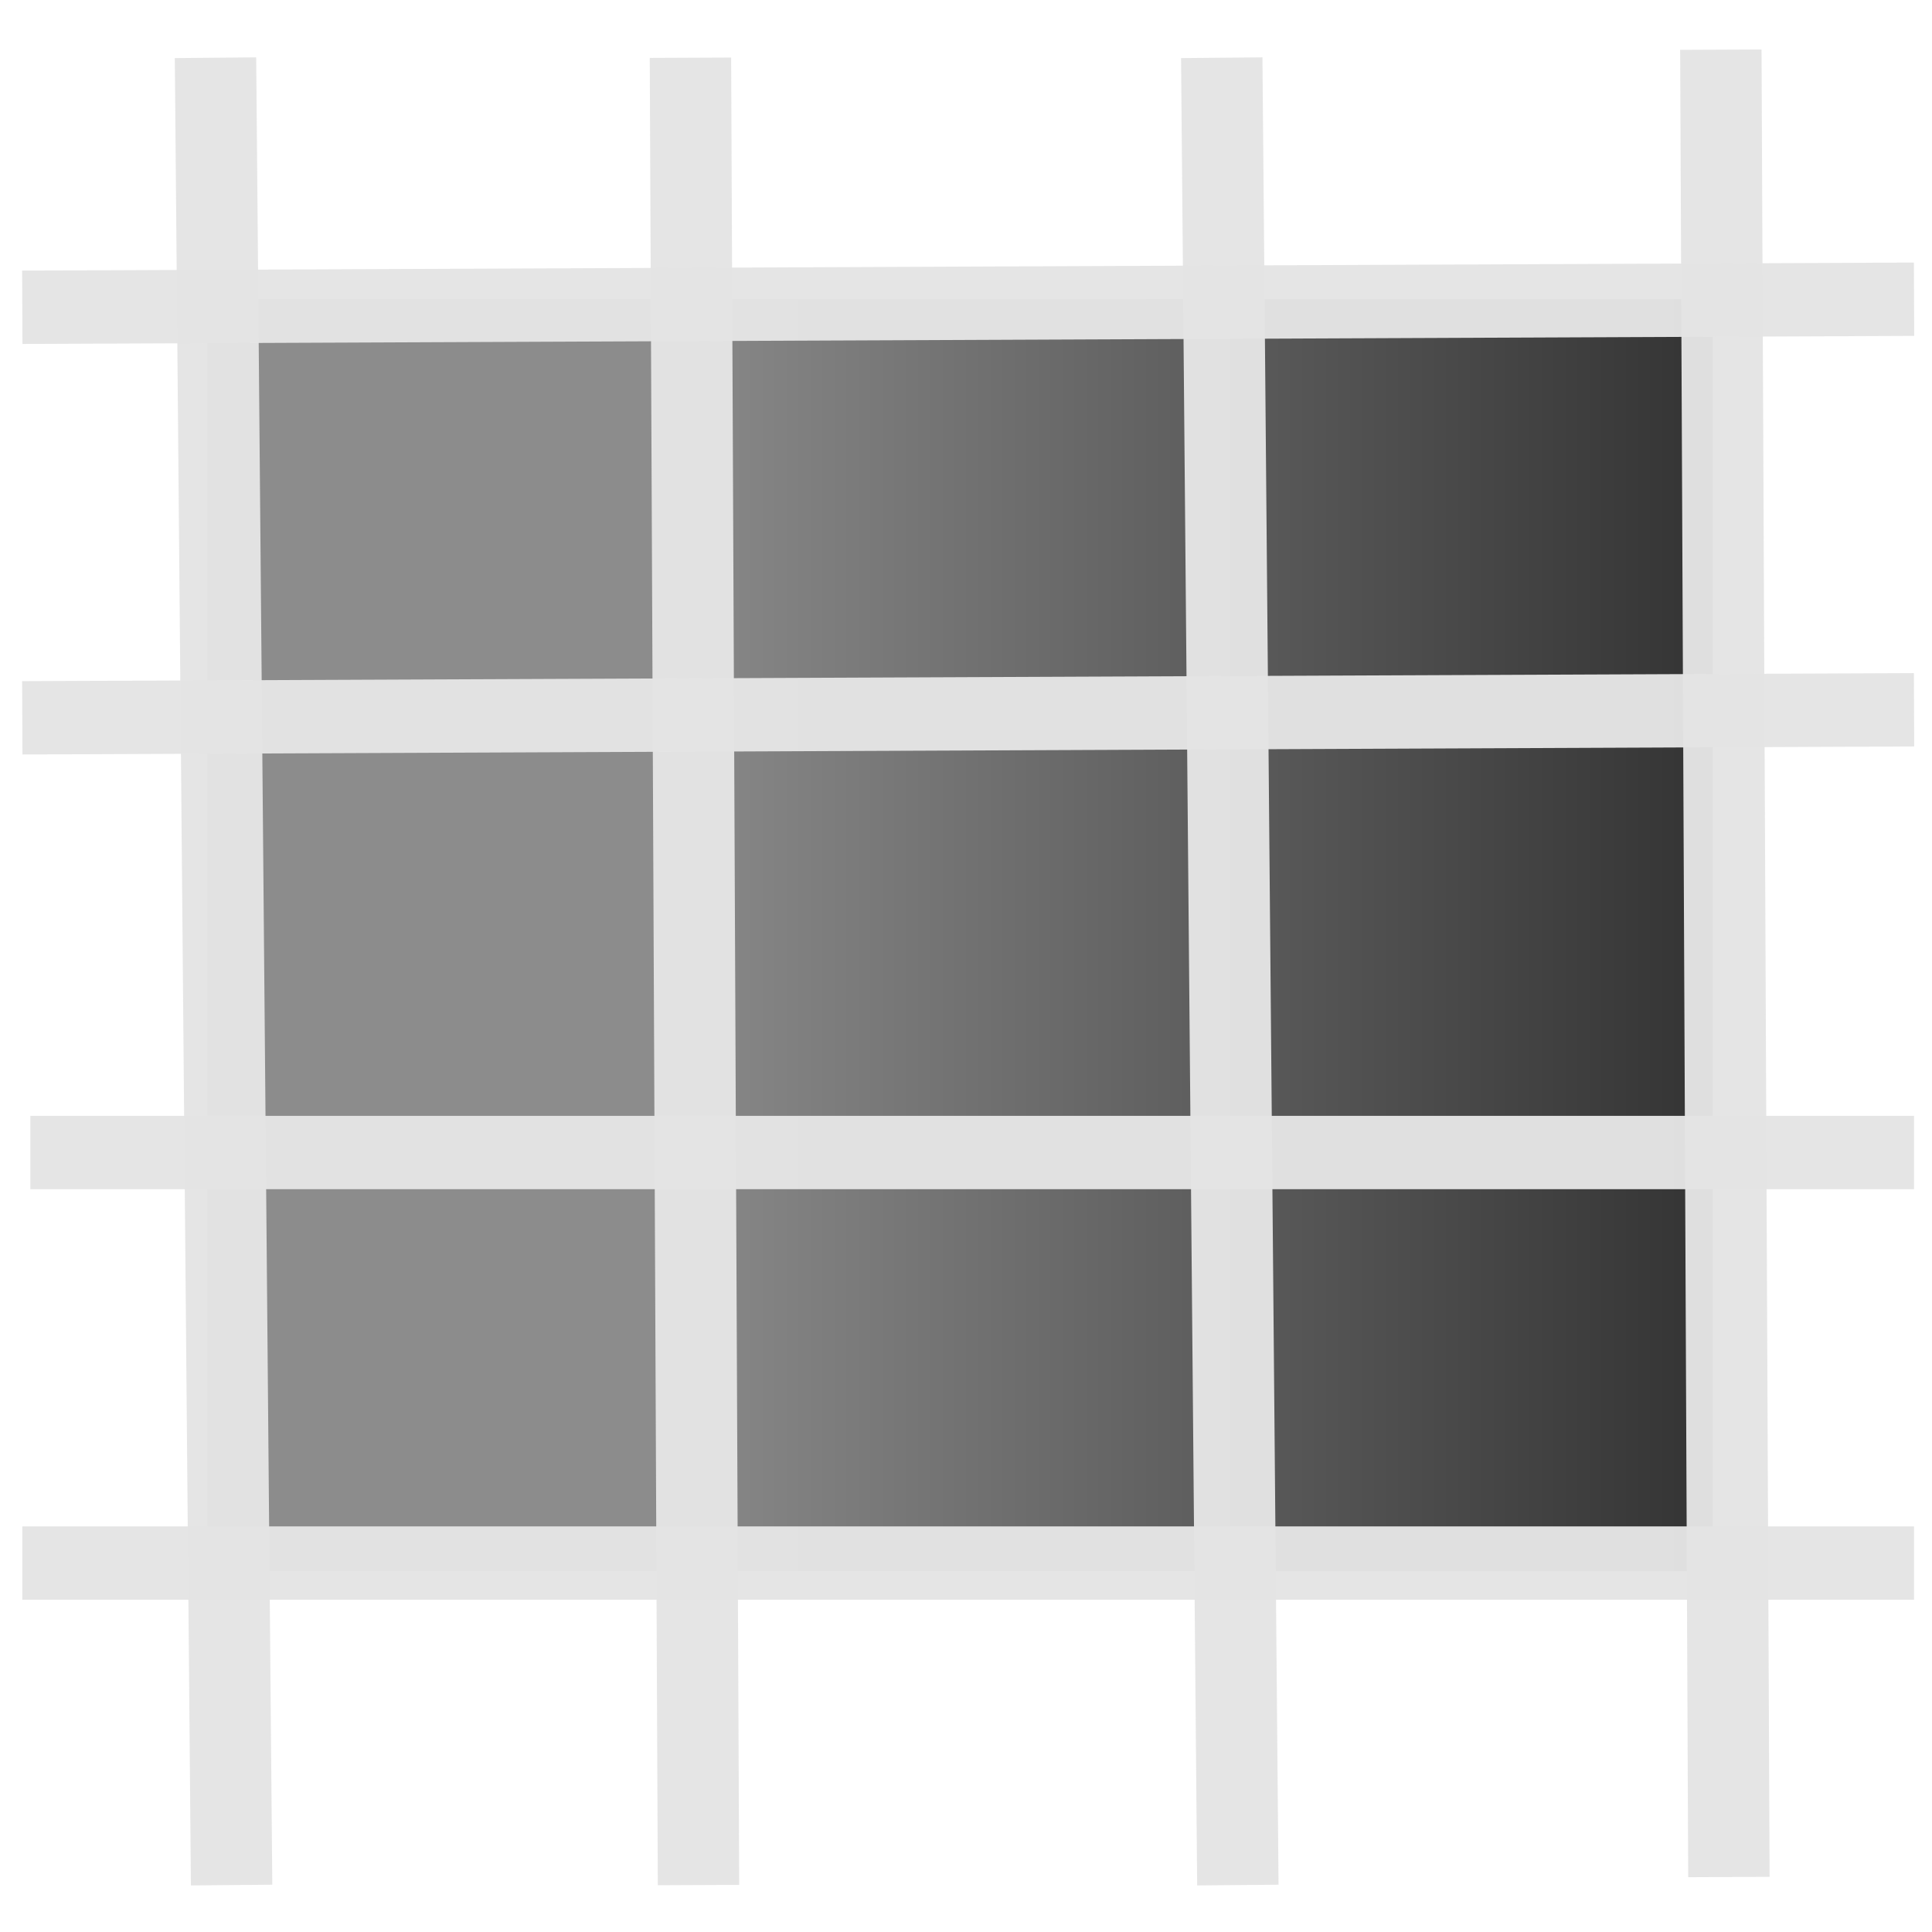 <?xml version="1.0" encoding="utf-8"?>
<!-- Generator: Adobe Illustrator 21.1.0, SVG Export Plug-In . SVG Version: 6.00 Build 0)  -->
<svg version="1.1"
	 id="svg5165" inkscape:export-filename="grid.png" inkscape:export-xdpi="89.999596" inkscape:export-ydpi="89.999596" inkscape:version="0.48.4 r9939" sodipodi:docname="grid.svg" xmlns:cc="http://creativecommons.org/ns#" xmlns:dc="http://purl.org/dc/elements/1.1/" xmlns:inkscape="http://www.inkscape.org/namespaces/inkscape" xmlns:rdf="http://www.w3.org/1999/02/22-rdf-syntax-ns#" xmlns:sodipodi="http://sodipodi.sourceforge.net/DTD/sodipodi-0.dtd" xmlns:svg="http://www.w3.org/2000/svg"
	 xmlns="http://www.w3.org/2000/svg" xmlns:xlink="http://www.w3.org/1999/xlink" x="0px" y="0px" viewBox="0 0 24 24"
	 style="enable-background:new 0 0 24 24;" xml:space="preserve">
<style type="text/css">
	.st0{fill:url(#rect4403_1_);}
	.st1{fill:none;}
	.st2{opacity:0.97;fill:#E5E5E5;stroke:#E5E5E5;stroke-width:1.011;enable-background:new    ;}
	.st3{opacity:0.97;fill:#E5E5E5;stroke:#E5E5E5;stroke-width:0.911;enable-background:new    ;}
	.st4{opacity:0.97;fill:#999999;stroke:#E5E5E5;stroke-width:0.911;enable-background:new    ;}
</style>
<sodipodi:namedview  bordercolor="#666666" borderopacity="1.0" fit-margin-bottom="0" fit-margin-left="0" fit-margin-right="0" fit-margin-top="0" id="base" inkscape:current-layer="layer1" inkscape:cx="9.148757" inkscape:cy="10.558804" inkscape:document-units="px" inkscape:pageopacity="0.0" inkscape:pageshadow="2" inkscape:window-height="721" inkscape:window-maximized="1" inkscape:window-width="1366" inkscape:window-x="-3" inkscape:window-y="-3" inkscape:zoom="15.839192" pagecolor="#ffffff" showborder="true" showgrid="false">
	</sodipodi:namedview>
<g id="layer1" transform="translate(-265.623,-439.883)" inkscape:groupmode="layer" inkscape:label="Layer 1">
	
		<linearGradient id="rect4403_1_" gradientUnits="userSpaceOnUse" x1="250.529" y1="483.897" x2="266.518" y2="483.897" gradientTransform="matrix(1.173 0 0 -1.173 -25.548 1018.859)">
		<stop  offset="0.286" style="stop-color:#8C8C8C"/>
		<stop  offset="1" style="stop-color:#323232"/>
	</linearGradient>
	<path id="rect4403" inkscape:connector-curvature="0" sodipodi:nodetypes="ccccc" class="st0" d="M268.2,443.6l18.7,0l0,15.8
		l-18.7,0L268.2,443.6z"/>
	
		<path id="rect2996-9-5-2-1-4-5" inkscape:export-filename="grid.png" inkscape:export-xdpi="89.999596" inkscape:export-ydpi="89.999596" class="st1" d="
		M269.5,439.9h16.2c2.1,0,3.9,1.7,3.9,3.9V460c0,2.1-1.7,3.9-3.9,3.9h-16.2c-2.1,0-3.9-1.7-3.9-3.9v-16.2
		C265.6,441.6,267.4,439.9,269.5,439.9z"/>
	
		<path id="path4597-7-2-4-5-9" inkscape:connector-curvature="0" inkscape:export-filename="wireframe.png" inkscape:export-xdpi="93.750031" inkscape:export-ydpi="93.750031" sodipodi:nodetypes="cc" class="st2" d="
		M274.2,440.6l0.1,22.7"/>
	
		<path id="path4597-7-2-4-5-9-3" inkscape:connector-curvature="0" inkscape:export-filename="wireframe.png" inkscape:export-xdpi="93.750031" inkscape:export-ydpi="93.750031" sodipodi:nodetypes="cc" class="st2" d="
		M268.3,440.6l0.2,22.7"/>
	
		<path id="path4597-7-2-4-5-9-5" inkscape:connector-curvature="0" inkscape:export-filename="wireframe.png" inkscape:export-xdpi="93.750031" inkscape:export-ydpi="93.750031" sodipodi:nodetypes="cc" class="st2" d="
		M280.8,440.6l0.2,22.7"/>
	
		<path id="path4597-7-2-4-5-9-8" inkscape:connector-curvature="0" inkscape:export-filename="wireframe.png" inkscape:export-xdpi="93.750031" inkscape:export-ydpi="93.750031" sodipodi:nodetypes="cc" class="st2" d="
		M287,440.5l0.1,22.7"/>
	
		<path id="path4597-7-2-4-5-9-7" inkscape:connector-curvature="0" inkscape:export-filename="grid.png" inkscape:export-xdpi="89.999596" inkscape:export-ydpi="89.999596" sodipodi:nodetypes="cc" class="st3" d="
		M289.4,448.7l-23.5,0.1"/>
	
		<path id="path4597-7-2-4-5-9-3-1" inkscape:connector-curvature="0" inkscape:export-filename="grid.png" inkscape:export-xdpi="89.999596" inkscape:export-ydpi="89.999596" sodipodi:nodetypes="cc" class="st4" d="
		M289.4,443.6l-23.5,0.1"/>
	
		<path id="path4597-7-2-4-5-9-5-9" inkscape:connector-curvature="0" inkscape:export-filename="grid.png" inkscape:export-xdpi="89.999596" inkscape:export-ydpi="89.999596" sodipodi:nodetypes="cc" class="st4" d="
		M289.4,454.2l-23.4,0"/>
	
		<path id="path4597-7-2-4-5-9-8-4" inkscape:connector-curvature="0" inkscape:export-filename="grid.png" inkscape:export-xdpi="89.999596" inkscape:export-ydpi="89.999596" sodipodi:nodetypes="cc" class="st3" d="
		M289.4,459.3h-23.5"/>
</g>
</svg>
